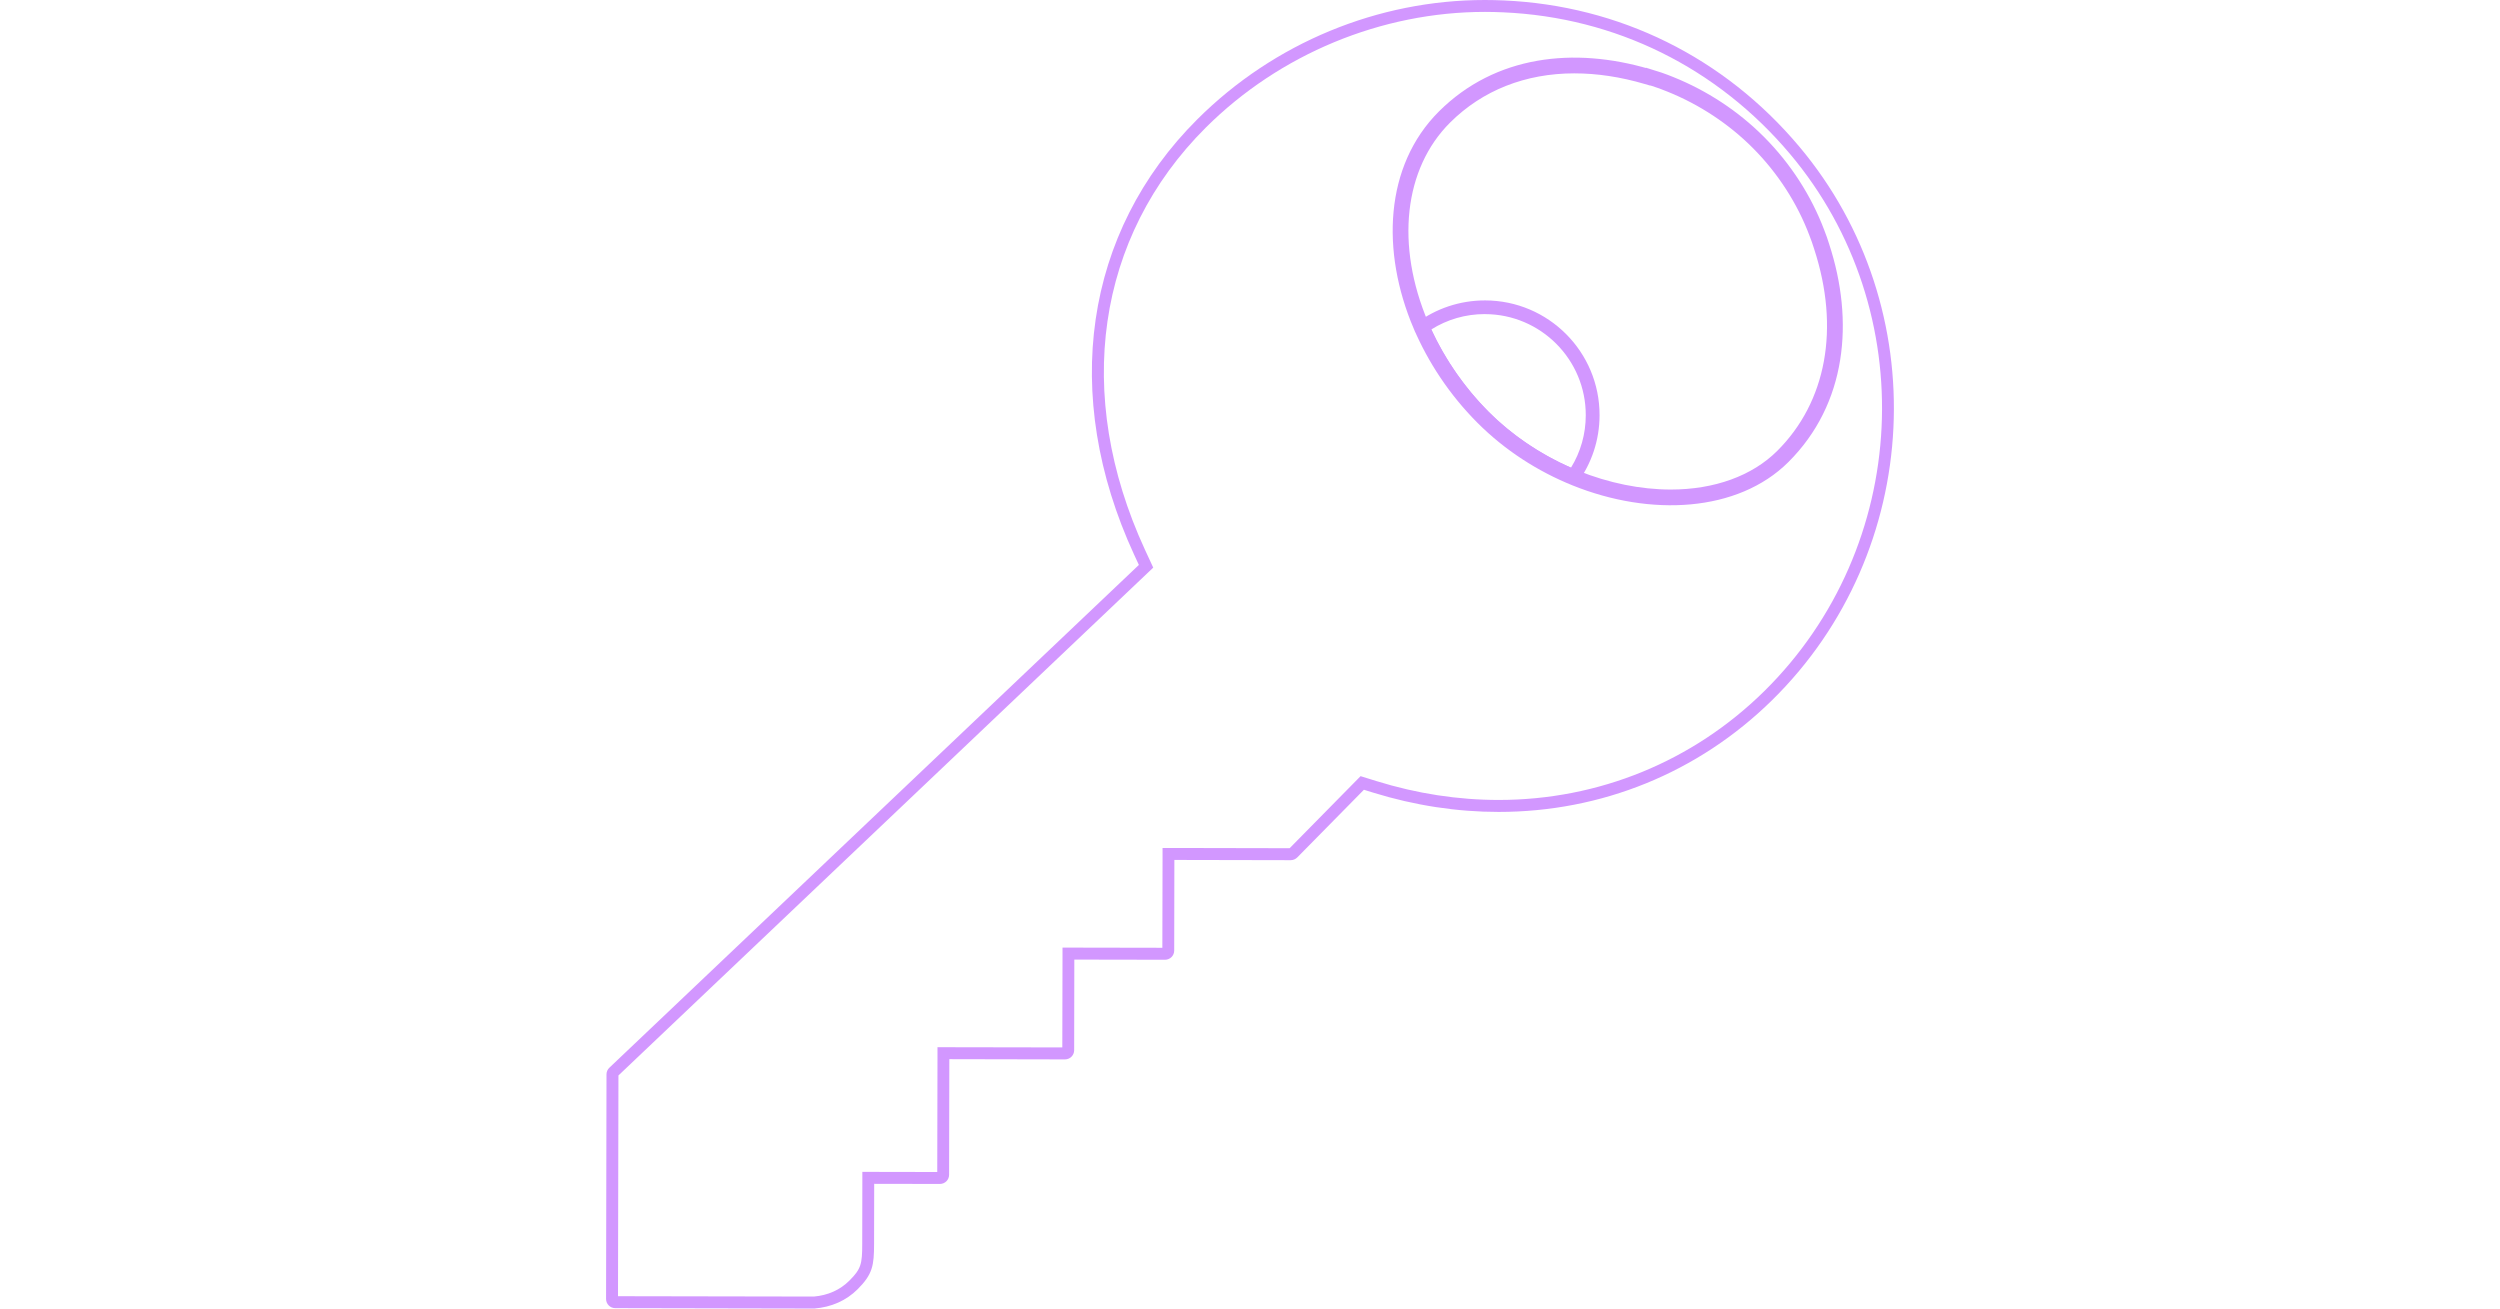 <?xml version="1.0" encoding="UTF-8"?>
<svg xmlns="http://www.w3.org/2000/svg" viewBox="0 0 324.79 330" height="170">
  <defs>
    <style>
      .cls-1 {
        stroke-width: 2px;
      }

      .cls-1, .cls-2 {
        fill: none;
        stroke: #d297ff;
        stroke-miterlimit: 10;
      }

      .cls-1, .cls-2, .cls-3 {
        fill-rule: evenodd;
      }

      .cls-4, .cls-3 {
        fill: #d297ff;
      }

      .cls-2 {
        stroke-width: 3px;
      }
    </style>
  </defs>
  <g id="Layer_1" data-name="Layer 1"/>
  <g id="Layer_2" data-name="Layer 2">
    <g id="Layer_1-2" data-name="Layer 1">
      <g>
        <path class="cls-4" d="M221.65,3c1.53,0,3.08,.04,4.61,.11,28.29,1.24,53.98,13.93,72.34,35.74,33.3,39.59,30.41,99.11-6.57,135.51-17.94,17.66-41.71,27.38-66.92,27.38-10.26,0-20.61-1.59-30.77-4.74l-2.32-.72-1.74-.54-1.28,1.3-16.61,16.87-29.05-.06h-3v2.99l-.05,22.18-22.18-.04h-3v2.99l-.05,22.18-28.48-.05h-3v2.99l-.06,28.48-15.89-.03h-3v2.99l-.03,15.17c0,5.06-.27,6.31-3.28,9.3-2.3,2.3-5.39,3.68-8.92,3.98l-49.39-.09,.11-55.67,133.31-126.59,1.56-1.48-.9-1.95-1.2-2.59c-18.02-39.11-12.28-78.9,15.37-106.45C169.87,13.64,195.53,3,221.65,3h0M221.65,0c-26.98,0-53.18,10.8-72.5,30.05-28.58,28.47-34.56,69.53-15.98,109.83l1.2,2.59L.83,269.27c-.46,.44-.72,1.04-.72,1.66L0,327.59c0,1.27,1.03,2.31,2.3,2.31l50.21,.1c4.31-.34,8.08-2.02,10.92-4.86,3.81-3.79,4.15-6.02,4.16-11.42l.03-15.17,16.58,.03h0c1.27,0,2.31-1.03,2.31-2.3l.06-29.17,29.17,.06h0c1.27,0,2.3-1.03,2.31-2.3l.04-22.87,22.88,.04h0c1.27,0,2.3-1.03,2.31-2.3l.04-22.87,29.34,.06h0c.61,0,1.21-.25,1.65-.69l16.81-17.07,2.32,.72c10.57,3.27,21.22,4.87,31.66,4.87,25.76,0,50.24-9.76,69.02-28.24,38.1-37.49,41.07-98.8,6.77-139.58C281.99,14.46,255.54,1.39,226.39,.11,224.81,.04,223.23,0,221.65,0h0Z"/>
        <g>
          <g>
            <path id="sphereFront" class="cls-2" d="M205.03,82.22c-8.06-19.01-7.12-39.91,6.08-53.06,13.73-13.68,32.99-15.8,51.52-10.34l.05-.05c1.99,.59,3.99,1.26,5.95,2.07,8.18,3.3,15.89,8.28,22.34,14.76,6.58,6.6,11.67,14.54,14.85,22.98,.45,1.11,.84,2.26,1.21,3.45,6.23,19.08,4.31,39.26-9.92,53.44-12.15,12.1-33.5,13.35-52.84,5.54-8.54-3.45-16.69-8.65-23.49-15.48-6.82-6.85-12.15-14.89-15.74-23.31Z"/>
            <path class="cls-1" d="M220.77,105.54c6.8,6.83,14.95,12.03,23.49,15.48,3.33-4.57,5.28-10.2,5.29-16.3,.03-15.42-12.44-27.93-27.85-27.96-6.24-.01-12.01,2.02-16.66,5.47,3.58,8.42,8.92,16.47,15.74,23.31Z"/>
          </g>
          <g>
            <path class="cls-3" d="M244.2,18.5c5.72,0,11.68,.9,17.73,2.68l1.4,.41,.04-.04c1.58,.5,3,1.01,4.33,1.57,8.04,3.24,15.48,8.15,21.52,14.22,6.27,6.29,11.21,13.94,14.28,22.11v.03l.02,.03c.39,.97,.76,2.03,1.15,3.29,6.52,19.97,3.12,38.53-9.32,50.92-6.3,6.28-15.83,9.74-26.83,9.74-7.6,0-15.67-1.64-23.34-4.74-8.52-3.44-16.36-8.61-22.66-14.93-6.42-6.45-11.68-14.24-15.21-22.53-8.24-19.44-6.11-38.73,5.55-50.35,8.15-8.12,18.99-12.41,31.36-12.41h0m0-2.47c-12.26,0-23.91,3.98-33.09,13.13-13.2,13.15-14.14,34.05-6.08,53.06,3.58,8.42,8.92,16.47,15.74,23.31,6.8,6.83,14.95,12.03,23.49,15.48,8.01,3.23,16.36,4.92,24.26,4.92,11.18,0,21.45-3.36,28.57-10.45,14.23-14.18,16.16-34.35,9.92-53.44-.36-1.19-.76-2.34-1.21-3.45-3.18-8.45-8.27-16.38-14.85-22.98-6.45-6.48-14.16-11.47-22.34-14.76-1.95-.81-3.95-1.48-5.95-2.07l-.05,.05c-6.14-1.81-12.36-2.78-18.43-2.78h0Z"/>
            <path class="cls-3" d="M221.63,79.22h.05c14.03,.03,25.42,11.46,25.39,25.49,0,4.74-1.29,9.27-3.73,13.24-7.81-3.42-14.98-8.29-20.83-14.16-5.94-5.97-10.89-13.09-14.4-20.7,4.04-2.54,8.67-3.88,13.52-3.88m0-2.47c-6.22,0-11.97,2.03-16.6,5.47,3.58,8.42,8.92,16.47,15.74,23.31,6.8,6.83,14.95,12.03,23.49,15.48,3.33-4.57,5.28-10.2,5.29-16.3,.03-15.42-12.44-27.93-27.85-27.96h-.05Z"/>
          </g>
        </g>
      </g>
    </g>
  </g>
</svg>